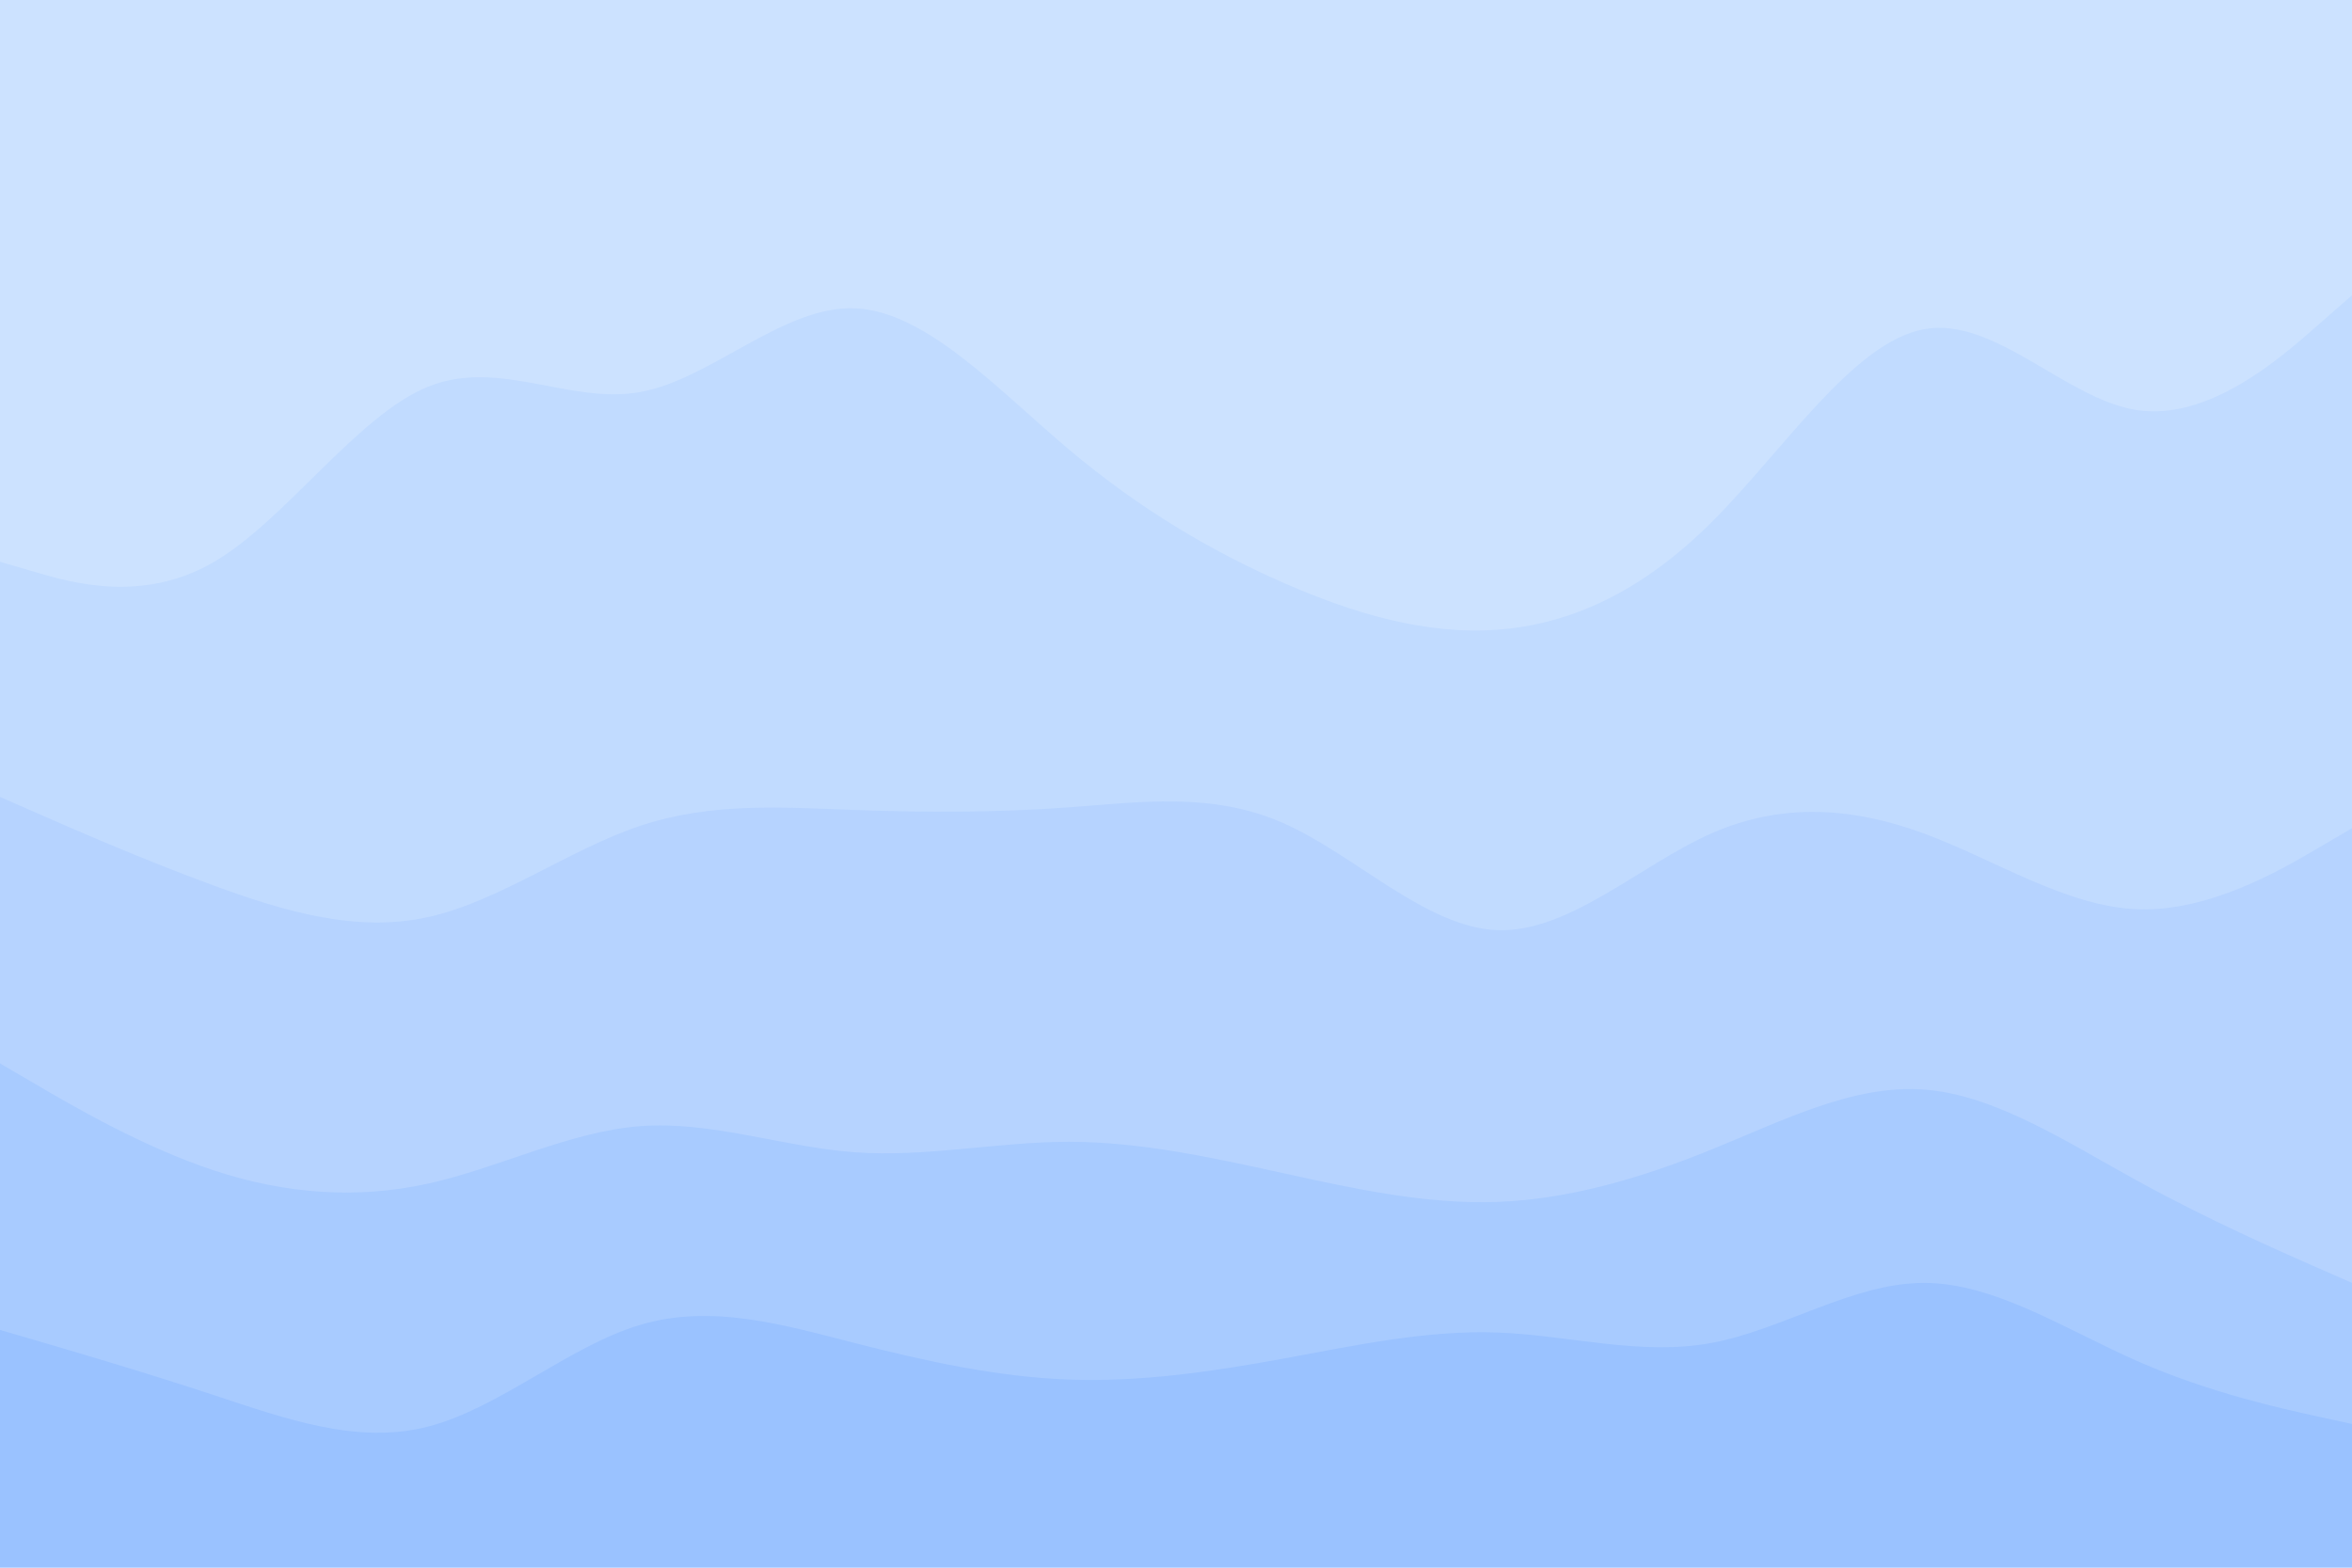 <svg id="visual" viewBox="0 0 900 600" width="900" height="600" xmlns="http://www.w3.org/2000/svg" xmlns:xlink="http://www.w3.org/1999/xlink" version="1.1"><path d="M0 217L13.7 221C27.3 225 54.7 233 82 217C109.3 201 136.7 161 163.8 150C191 139 218 157 245.2 152C272.3 147 299.7 119 327 120C354.3 121 381.7 151 409 174C436.3 197 463.7 213 491 225C518.3 237 545.7 245 573 243C600.3 241 627.7 229 654.8 202C682 175 709 133 736.2 128C763.3 123 790.7 155 818 159C845.3 163 872.7 139 886.3 127L900 115L900 0L886.3 0C872.7 0 845.3 0 818 0C790.7 0 763.3 0 736.2 0C709 0 682 0 654.8 0C627.7 0 600.3 0 573 0C545.7 0 518.3 0 491 0C463.7 0 436.3 0 409 0C381.7 0 354.3 0 327 0C299.7 0 272.3 0 245.2 0C218 0 191 0 163.8 0C136.7 0 109.3 0 82 0C54.7 0 27.3 0 13.7 0L0 0Z" fill="#cce2ff"></path><path d="M0 307L13.7 313C27.3 319 54.7 331 82 341C109.3 351 136.7 359 163.8 353C191 347 218 327 245.2 318C272.3 309 299.7 311 327 312C354.3 313 381.7 313 409 311C436.3 309 463.7 305 491 317C518.3 329 545.7 357 573 358C600.3 359 627.7 333 654.8 321C682 309 709 311 736.2 321C763.3 331 790.7 349 818 350C845.3 351 872.7 335 886.3 327L900 319L900 113L886.3 125C872.7 137 845.3 161 818 157C790.7 153 763.3 121 736.2 126C709 131 682 173 654.8 200C627.7 227 600.3 239 573 241C545.7 243 518.3 235 491 223C463.7 211 436.3 195 409 172C381.7 149 354.3 119 327 118C299.7 117 272.3 145 245.2 150C218 155 191 137 163.8 148C136.7 159 109.3 199 82 215C54.7 231 27.3 223 13.7 219L0 215Z" fill="#c1dbff"></path><path d="M0 409L13.7 417C27.3 425 54.7 441 82 450C109.3 459 136.7 461 163.8 455C191 449 218 435 245.2 433C272.3 431 299.7 441 327 443C354.3 445 381.7 439 409 439C436.3 439 463.7 445 491 451C518.3 457 545.7 463 573 462C600.3 461 627.7 453 654.8 442C682 431 709 417 736.2 419C763.3 421 790.7 439 818 454C845.3 469 872.7 481 886.3 487L900 493L900 317L886.3 325C872.7 333 845.3 349 818 348C790.7 347 763.3 329 736.2 319C709 309 682 307 654.8 319C627.7 331 600.3 357 573 356C545.7 355 518.3 327 491 315C463.7 303 436.3 307 409 309C381.7 311 354.3 311 327 310C299.7 309 272.3 307 245.2 316C218 325 191 345 163.8 351C136.7 357 109.3 349 82 339C54.7 329 27.3 317 13.7 311L0 305Z" fill="#b6d3ff"></path><path d="M0 511L13.7 515C27.3 519 54.7 527 82 536C109.3 545 136.7 555 163.8 548C191 541 218 517 245.2 509C272.3 501 299.7 509 327 516C354.3 523 381.7 529 409 530C436.3 531 463.7 527 491 522C518.3 517 545.7 511 573 512C600.3 513 627.7 521 654.8 516C682 511 709 493 736.2 493C763.3 493 790.7 511 818 523C845.3 535 872.7 541 886.3 544L900 547L900 491L886.3 485C872.7 479 845.3 467 818 452C790.7 437 763.3 419 736.2 417C709 415 682 429 654.8 440C627.7 451 600.3 459 573 460C545.7 461 518.3 455 491 449C463.7 443 436.3 437 409 437C381.7 437 354.3 443 327 441C299.7 439 272.3 429 245.2 431C218 433 191 447 163.8 453C136.7 459 109.3 457 82 448C54.7 439 27.3 423 13.7 415L0 407Z" fill="#a8cbff"></path><path d="M0 601L13.7 601C27.3 601 54.7 601 82 601C109.3 601 136.7 601 163.8 601C191 601 218 601 245.2 601C272.3 601 299.7 601 327 601C354.3 601 381.7 601 409 601C436.3 601 463.7 601 491 601C518.3 601 545.7 601 573 601C600.3 601 627.7 601 654.8 601C682 601 709 601 736.2 601C763.3 601 790.7 601 818 601C845.3 601 872.7 601 886.3 601L900 601L900 545L886.3 542C872.7 539 845.3 533 818 521C790.7 509 763.3 491 736.2 491C709 491 682 509 654.8 514C627.7 519 600.3 511 573 510C545.7 509 518.3 515 491 520C463.7 525 436.3 529 409 528C381.7 527 354.3 521 327 514C299.7 507 272.3 499 245.2 507C218 515 191 539 163.8 546C136.7 553 109.3 543 82 534C54.7 525 27.3 517 13.7 513L0 509Z" fill="#9ac2ff"></path></svg>